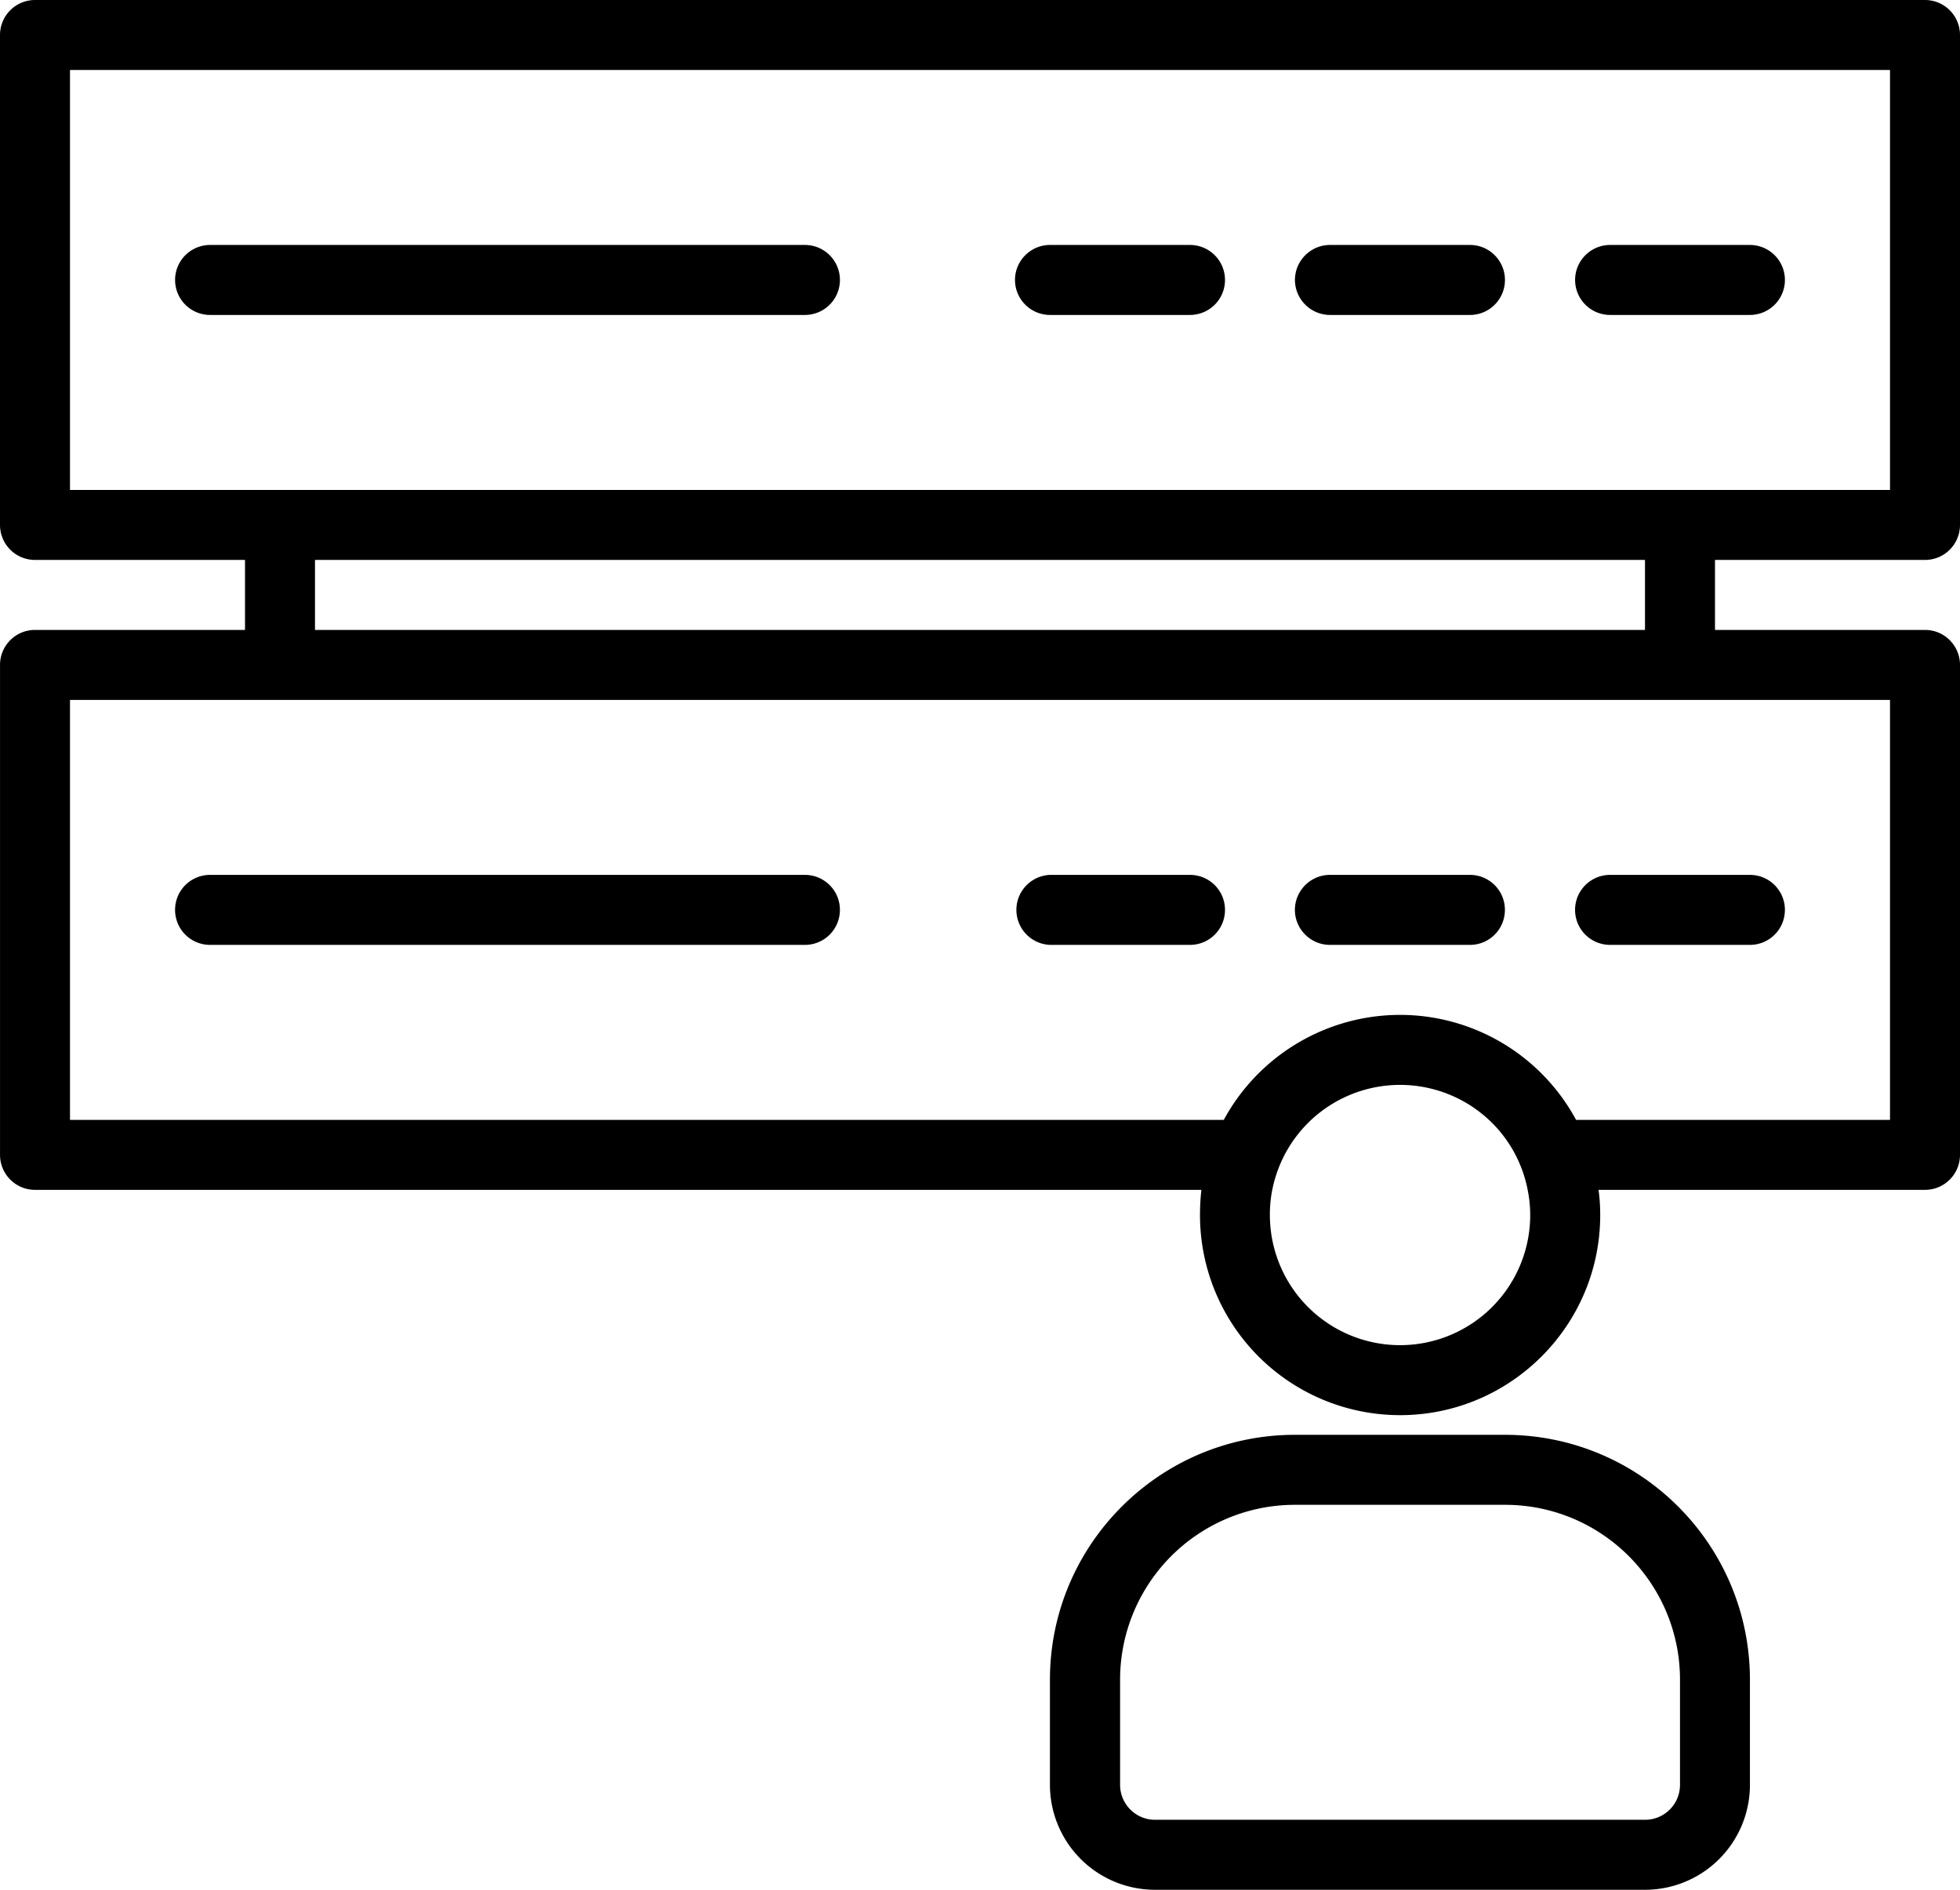 <svg xmlns="http://www.w3.org/2000/svg" viewBox="-5 -10 87.5 84.375"><path fill-rule="evenodd" d="M5.938 15h-9.375C-4.301 15-5 14.3-5 13.438V-8.439C-5-9.3-4.3-10-3.437-10h84.375c.863 0 1.562.7 1.562 1.563v21.874c0 .864-.7 1.563-1.562 1.563h-9.376v3.125h9.376c.863 0 1.562.7 1.562 1.563v21.875c0 .863-.7 1.562-1.562 1.562H66.363q.076.55.075 1.125c0 4.93-4.008 8.934-8.934 8.934a8.934 8.934 0 0 1-8.933-8.934q0-.575.062-1.125h-52.07c-.863 0-1.562-.7-1.562-1.562V19.687c0-.863.699-1.562 1.562-1.562h9.375zm64.061-3.125h9.376v-18.75h-81.25v18.75zm-1.562 6.25V15H9.062v3.125zM65.359 40h14.016V21.25h-81.25V40h51.508a8.96 8.96 0 0 1 7.871-4.687A8.93 8.93 0 0 1 65.36 40zm-13.562 3.125a5.6 5.6 0 0 0-.106 1.125 5.813 5.813 0 0 0 5.813 5.809 5.81 5.81 0 0 0 5.809-5.809q-.002-.58-.114-1.125A5.76 5.76 0 0 0 61.47 40a5.82 5.82 0 0 0-7.934 0 5.82 5.82 0 0 0-1.738 3.125M41.87 32.187a1.564 1.564 0 0 1 0-3.125h6.254c.867 0 1.563.7 1.563 1.562a1.56 1.56 0 0 1-1.563 1.563zm12.5 0c-.855 0-1.562-.7-1.562-1.562 0-.864.707-1.563 1.562-1.563h6.254c.863 0 1.559.7 1.559 1.562 0 .864-.696 1.563-1.559 1.563zm12.508 0a1.562 1.562 0 1 1 0-3.125h6.242c.867 0 1.563.7 1.563 1.562a1.56 1.56 0 0 1-1.563 1.563zm-62.5 0a1.56 1.56 0 0 1-1.562-1.562 1.56 1.56 0 0 1 1.562-1.563h26.555c.867 0 1.563.7 1.563 1.562a1.56 1.56 0 0 1-1.563 1.563zM54.371 4.062A1.57 1.57 0 0 1 52.81 2.5c0-.86.707-1.563 1.562-1.563h6.254c.863 0 1.559.703 1.559 1.563 0 .859-.696 1.562-1.559 1.562zm-49.992 0a1.562 1.562 0 1 1 0-3.125h26.555a1.562 1.562 0 1 1 0 3.125zm37.492 0A1.566 1.566 0 0 1 40.312 2.5c0-.86.704-1.563 1.56-1.563h6.253a1.562 1.562 0 1 1 0 3.125zm25.008 0A1.565 1.565 0 0 1 65.317 2.5c0-.86.699-1.563 1.562-1.563h6.242a1.562 1.562 0 1 1 0 3.125zm-4.695 50c6.043 0 10.938 4.898 10.938 10.938v4.688a4.685 4.685 0 0 1-4.684 4.687h-21.87a4.69 4.69 0 0 1-4.696-4.687V65c0-6.04 4.906-10.938 10.938-10.938zm0 3.125h-9.375A7.806 7.806 0 0 0 45.004 65v4.687a1.56 1.56 0 0 0 1.563 1.563h21.87c.868 0 1.563-.7 1.563-1.563V65c0-4.317-3.5-7.813-7.816-7.813z"/></svg>